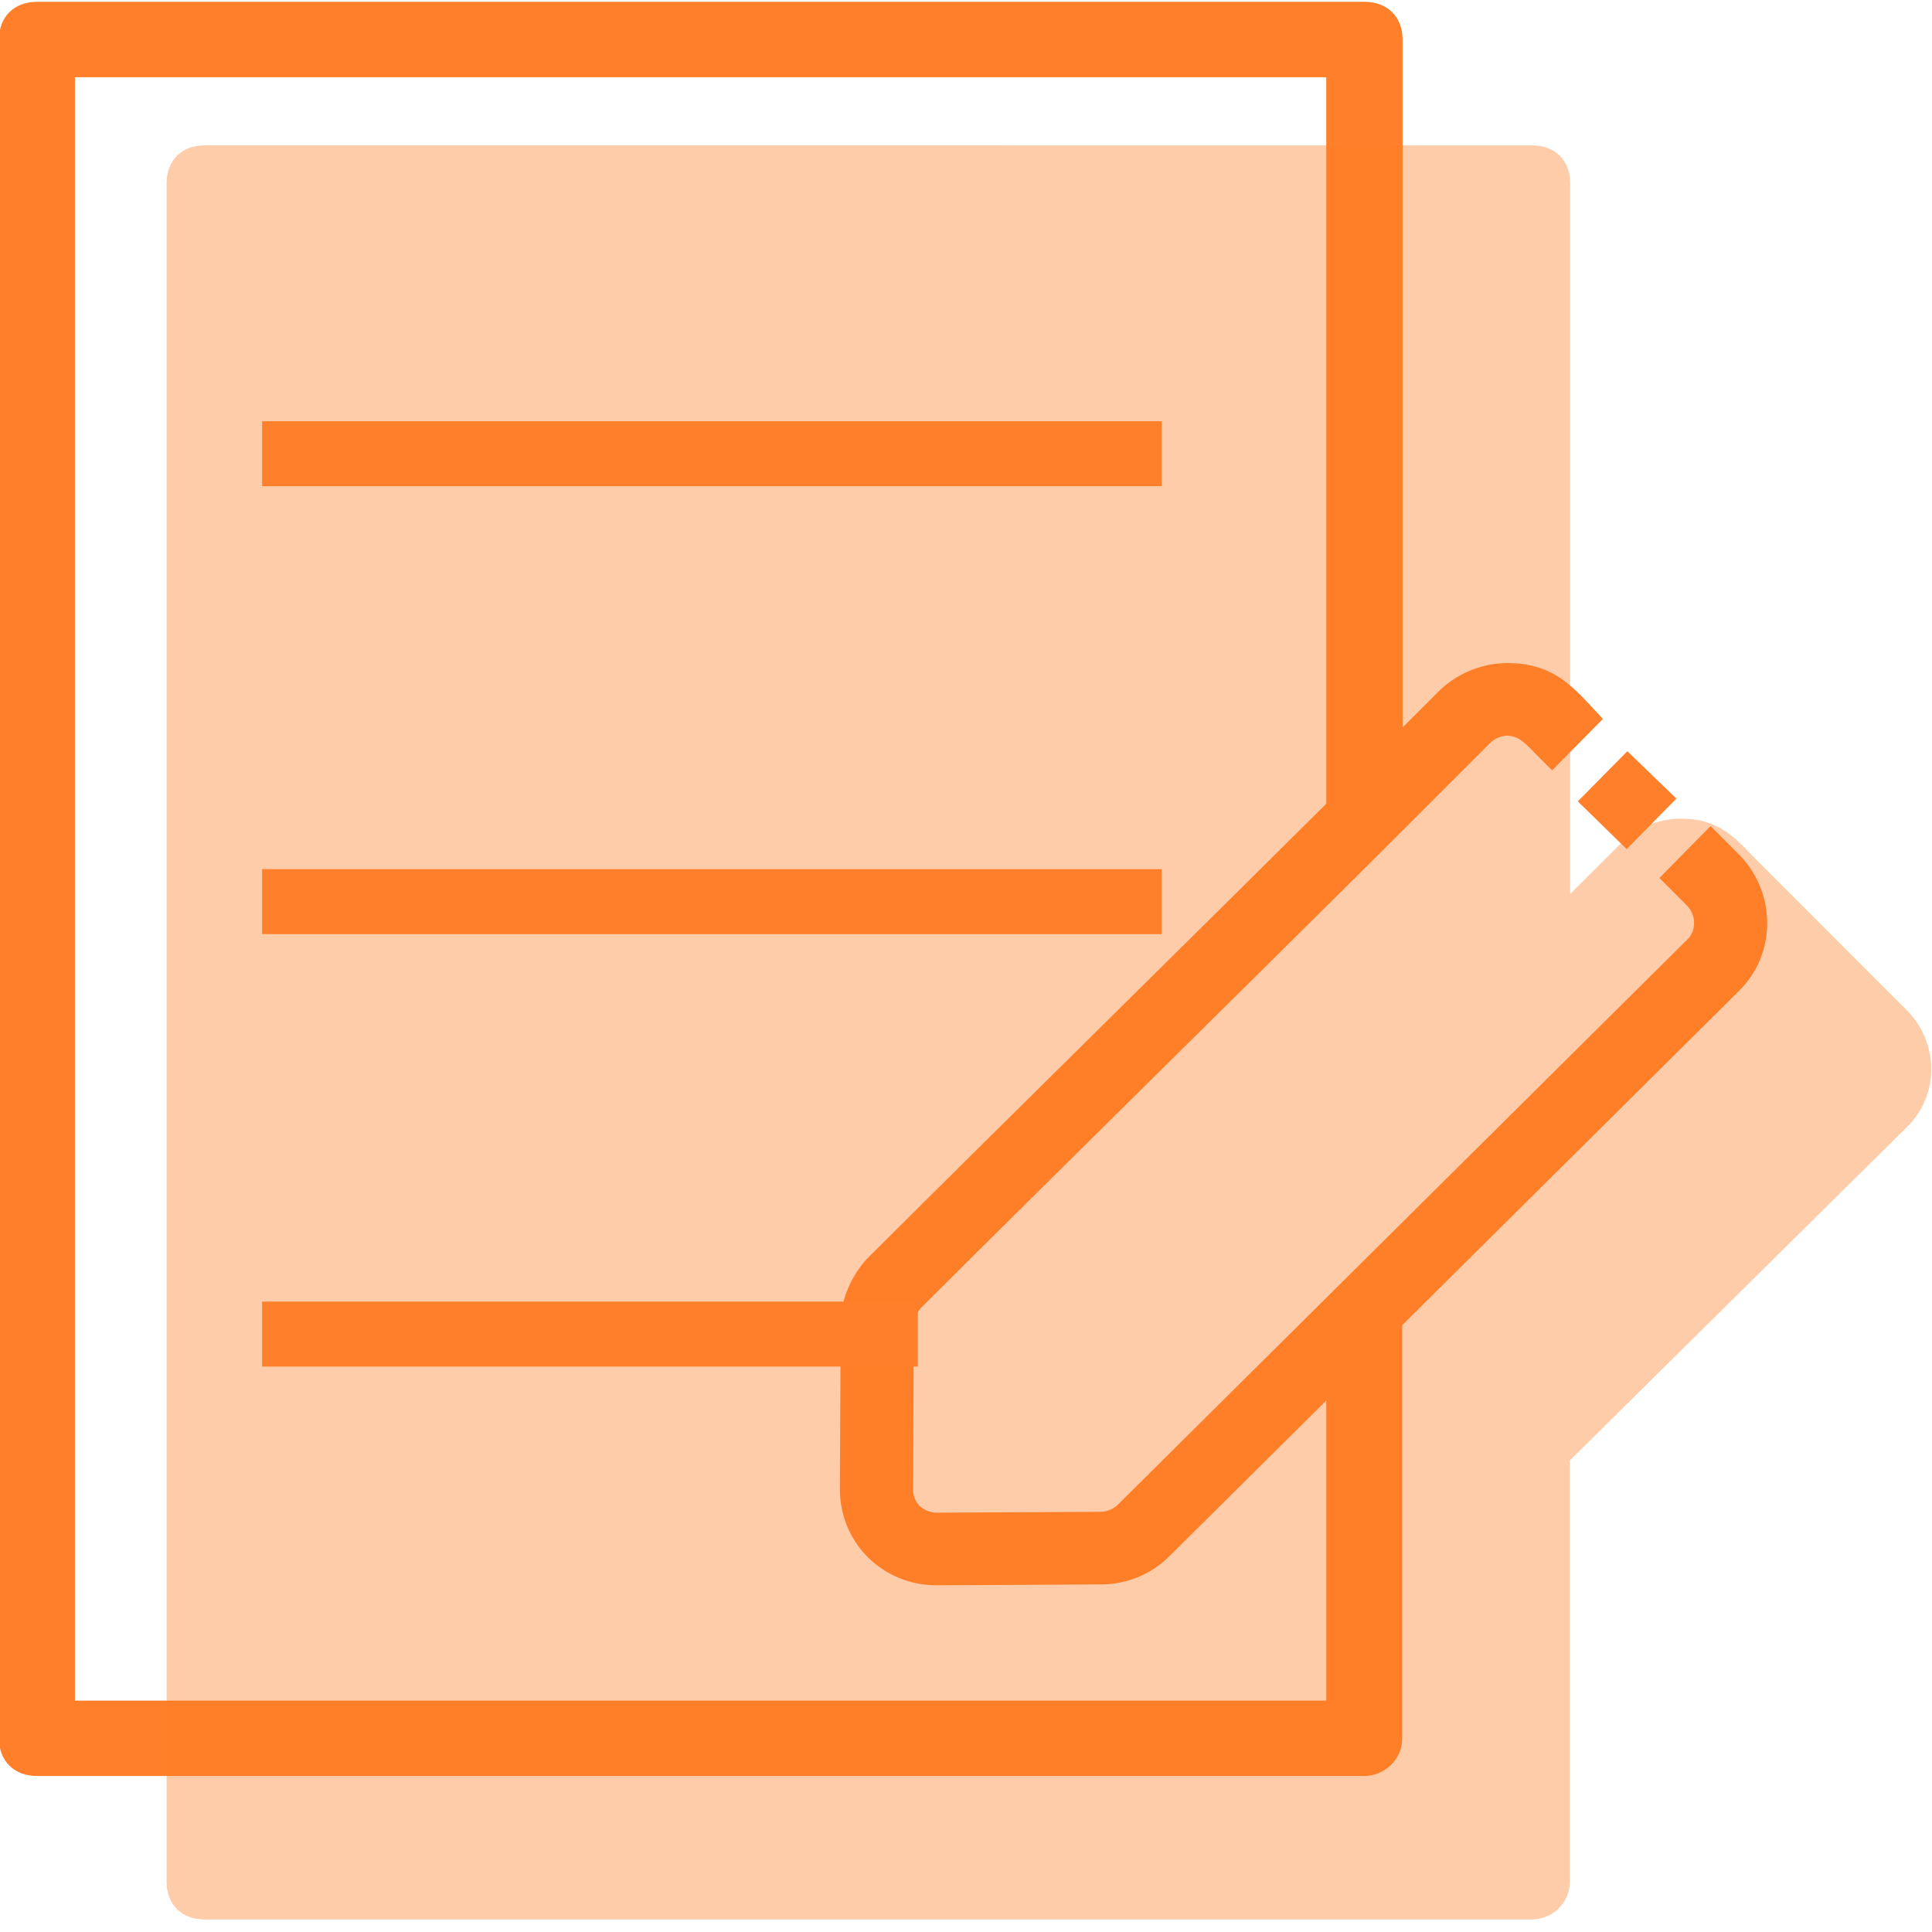 <?xml version="1.0" encoding="UTF-8" standalone="no"?>
<!-- Created with Inkscape (http://www.inkscape.org/) -->

<svg
   xmlns:dc="http://purl.org/dc/elements/1.1/"
   xmlns:cc="http://creativecommons.org/ns#"
   xmlns:rdf="http://www.w3.org/1999/02/22-rdf-syntax-ns#"
   xmlns:svg="http://www.w3.org/2000/svg"
   xmlns="http://www.w3.org/2000/svg"
   xmlns:sodipodi="http://sodipodi.sourceforge.net/DTD/sodipodi-0.dtd"
   xmlns:inkscape="http://www.inkscape.org/namespaces/inkscape"
   width="180mm"
   height="180mm"
   viewBox="0 0 180 180"
   version="1.1"
   id="svg6720"
   inkscape:version="0.91 r13725"
   sodipodi:docname="questionario_laranja.svg">
  <defs
     id="defs6714" />
  <sodipodi:namedview
     id="base"
     pagecolor="#ffffff"
     bordercolor="#666666"
     borderopacity="1.0"
     inkscape:pageopacity="0.0"
     inkscape:pageshadow="2"
     inkscape:zoom="0.49497475"
     inkscape:cx="-3.7699017"
     inkscape:cy="322.11081"
     inkscape:document-units="mm"
     inkscape:current-layer="layer1"
     showgrid="false"
     fit-margin-top="0"
     fit-margin-left="0"
     fit-margin-right="0"
     fit-margin-bottom="0"
     inkscape:window-width="1366"
     inkscape:window-height="704"
     inkscape:window-x="0"
     inkscape:window-y="27"
     inkscape:window-maximized="1"
     showguides="false" />
  <g
     inkscape:label="Layer 1"
     inkscape:groupmode="layer"
     id="layer1"
     transform="translate(-173.847,-365.636)">
    <rect
       style="opacity:1;vector-effect:none;fill:none;fill-opacity:1;stroke:none;stroke-width:5.19;stroke-linecap:butt;stroke-linejoin:miter;stroke-miterlimit:4;stroke-dasharray:none;stroke-dashoffset:0;stroke-opacity:1"
       id="rect8473-0-1"
       width="180"
       height="180"
       x="173.847"
       y="365.636"
       rx="7.1851555e-006"
       ry="0" />
    <g
       id="g9479-0-1-3"
       transform="matrix(0.355,0.095,-0.095,0.354,289.848,451.722)"
       style="fill:#ffffff;fill-opacity:1;stroke:#ff7f2a;stroke-width:0.722;stroke-opacity:1"
       inkscape:export-filename="F:\SESI\Layout\RST\Novas telas\card_questionarios.png"
       inkscape:export-xdpi="90"
       inkscape:export-ydpi="90">
      <g
         id="g9420-5-1-4"
         style="fill:#ffffff;fill-opacity:1;stroke:#ff7f2a;stroke-width:0.722;stroke-opacity:1">
        <g
           id="g9418-1-4-2"
           style="fill:#ffffff;fill-opacity:1;stroke:#ff7f2a;stroke-width:0.722;stroke-opacity:1" />
      </g>
      <g
         id="g9422-7-5-1"
         style="fill:#ffffff;fill-opacity:1;stroke:#ff7f2a;stroke-width:0.722;stroke-opacity:1" />
      <g
         id="g9424-5-4-8"
         style="fill:#ffffff;fill-opacity:1;stroke:#ff7f2a;stroke-width:0.722;stroke-opacity:1" />
      <g
         id="g9426-8-2-7"
         style="fill:#ffffff;fill-opacity:1;stroke:#ff7f2a;stroke-width:0.722;stroke-opacity:1" />
      <g
         id="g9428-2-9-6"
         style="fill:#ffffff;fill-opacity:1;stroke:#ff7f2a;stroke-width:0.722;stroke-opacity:1" />
      <g
         id="g9430-3-8-9"
         style="fill:#ffffff;fill-opacity:1;stroke:#ff7f2a;stroke-width:0.722;stroke-opacity:1" />
      <g
         id="g9432-0-3-6"
         style="fill:#ffffff;fill-opacity:1;stroke:#ff7f2a;stroke-width:0.722;stroke-opacity:1" />
      <g
         id="g9434-3-6-3"
         style="fill:#ffffff;fill-opacity:1;stroke:#ff7f2a;stroke-width:0.722;stroke-opacity:1" />
      <g
         id="g9436-5-1-0"
         style="fill:#ffffff;fill-opacity:1;stroke:#ff7f2a;stroke-width:0.722;stroke-opacity:1" />
      <g
         id="g9438-1-7-4"
         style="fill:#ffffff;fill-opacity:1;stroke:#ff7f2a;stroke-width:0.722;stroke-opacity:1" />
      <g
         id="g9440-6-8-8"
         style="fill:#ffffff;fill-opacity:1;stroke:#ff7f2a;stroke-width:0.722;stroke-opacity:1" />
      <g
         id="g9442-0-4-8"
         style="fill:#ffffff;fill-opacity:1;stroke:#ff7f2a;stroke-width:0.722;stroke-opacity:1" />
      <g
         id="g9444-8-4-2"
         style="fill:#ffffff;fill-opacity:1;stroke:#ff7f2a;stroke-width:0.722;stroke-opacity:1" />
      <g
         id="g9446-9-0-41"
         style="fill:#ffffff;fill-opacity:1;stroke:#ff7f2a;stroke-width:0.722;stroke-opacity:1" />
      <g
         id="g9448-0-7-7"
         style="fill:#ffffff;fill-opacity:1;stroke:#ff7f2a;stroke-width:0.722;stroke-opacity:1" />
      <g
         id="g9450-9-1-4"
         style="fill:#ffffff;fill-opacity:1;stroke:#ff7f2a;stroke-width:0.722;stroke-opacity:1" />
    </g>
    <g
       id="g9479-0-2-4"
       transform="matrix(-0.076,0.285,-0.285,-0.076,277.437,413.137)"
       style="fill:#ffffff;fill-opacity:1;stroke:#ff7f2a;stroke-width:0.897;stroke-opacity:1"
       inkscape:export-filename="F:\SESI\Layout\RST\Novas telas\card_questionarios.png"
       inkscape:export-xdpi="90"
       inkscape:export-ydpi="90">
      <g
         id="g9420-5-6-87"
         style="fill:#ffffff;fill-opacity:1;stroke:#ff7f2a;stroke-width:0.897;stroke-opacity:1">
        <g
           id="g9418-1-49-5"
           style="fill:#ffffff;fill-opacity:1;stroke:#ff7f2a;stroke-width:0.897;stroke-opacity:1" />
      </g>
      <g
         id="g9422-7-7-7"
         style="fill:#ffffff;fill-opacity:1;stroke:#ff7f2a;stroke-width:0.897;stroke-opacity:1" />
      <g
         id="g9424-5-0-7"
         style="fill:#ffffff;fill-opacity:1;stroke:#ff7f2a;stroke-width:0.897;stroke-opacity:1" />
      <g
         id="g9426-8-5-9"
         style="fill:#ffffff;fill-opacity:1;stroke:#ff7f2a;stroke-width:0.897;stroke-opacity:1" />
      <g
         id="g9428-2-6-7"
         style="fill:#ffffff;fill-opacity:1;stroke:#ff7f2a;stroke-width:0.897;stroke-opacity:1" />
      <g
         id="g9430-3-1-6"
         style="fill:#ffffff;fill-opacity:1;stroke:#ff7f2a;stroke-width:0.897;stroke-opacity:1" />
      <g
         id="g9432-0-0-9"
         style="fill:#ffffff;fill-opacity:1;stroke:#ff7f2a;stroke-width:0.897;stroke-opacity:1" />
      <g
         id="g9434-3-3-1"
         style="fill:#ffffff;fill-opacity:1;stroke:#ff7f2a;stroke-width:0.897;stroke-opacity:1" />
      <g
         id="g9436-5-7-58"
         style="fill:#ffffff;fill-opacity:1;stroke:#ff7f2a;stroke-width:0.897;stroke-opacity:1" />
      <g
         id="g9438-1-2-7"
         style="fill:#ffffff;fill-opacity:1;stroke:#ff7f2a;stroke-width:0.897;stroke-opacity:1" />
      <g
         id="g9440-6-9-0"
         style="fill:#ffffff;fill-opacity:1;stroke:#ff7f2a;stroke-width:0.897;stroke-opacity:1" />
      <g
         id="g9442-0-5-4"
         style="fill:#ffffff;fill-opacity:1;stroke:#ff7f2a;stroke-width:0.897;stroke-opacity:1" />
      <g
         id="g9444-8-7-4"
         style="fill:#ffffff;fill-opacity:1;stroke:#ff7f2a;stroke-width:0.897;stroke-opacity:1" />
      <g
         id="g9446-9-8-1"
         style="fill:#ffffff;fill-opacity:1;stroke:#ff7f2a;stroke-width:0.897;stroke-opacity:1" />
      <g
         id="g9448-0-3-0"
         style="fill:#ffffff;fill-opacity:1;stroke:#ff7f2a;stroke-width:0.897;stroke-opacity:1" />
      <g
         id="g9450-9-3-9"
         style="fill:#ffffff;fill-opacity:1;stroke:#ff7f2a;stroke-width:0.897;stroke-opacity:1" />
    </g>
    <g
       id="g9479-0-1-9-5"
       transform="matrix(-0.095,0.354,-0.355,-0.095,262.689,486.211)"
       style="fill:#ffffff;fill-opacity:1;stroke:#ff7f2a;stroke-width:0.722;stroke-opacity:1"
       inkscape:export-filename="F:\SESI\Layout\RST\Novas telas\card_questionarios.png"
       inkscape:export-xdpi="90"
       inkscape:export-ydpi="90">
      <g
         id="g9420-5-1-2-0"
         style="fill:#ffffff;fill-opacity:1;stroke:#ff7f2a;stroke-width:0.722;stroke-opacity:1">
        <g
           id="g9418-1-4-4-5"
           style="fill:#ffffff;fill-opacity:1;stroke:#ff7f2a;stroke-width:0.722;stroke-opacity:1" />
      </g>
      <g
         id="g9422-7-5-0-6"
         style="fill:#ffffff;fill-opacity:1;stroke:#ff7f2a;stroke-width:0.722;stroke-opacity:1" />
      <g
         id="g9424-5-4-7-1"
         style="fill:#ffffff;fill-opacity:1;stroke:#ff7f2a;stroke-width:0.722;stroke-opacity:1" />
      <g
         id="g9426-8-2-3-79"
         style="fill:#ffffff;fill-opacity:1;stroke:#ff7f2a;stroke-width:0.722;stroke-opacity:1" />
      <g
         id="g9428-2-9-9-4"
         style="fill:#ffffff;fill-opacity:1;stroke:#ff7f2a;stroke-width:0.722;stroke-opacity:1" />
      <g
         id="g9430-3-8-4-1"
         style="fill:#ffffff;fill-opacity:1;stroke:#ff7f2a;stroke-width:0.722;stroke-opacity:1" />
      <g
         id="g9432-0-3-9-34"
         style="fill:#ffffff;fill-opacity:1;stroke:#ff7f2a;stroke-width:0.722;stroke-opacity:1" />
      <g
         id="g9434-3-6-0-4"
         style="fill:#ffffff;fill-opacity:1;stroke:#ff7f2a;stroke-width:0.722;stroke-opacity:1" />
      <g
         id="g9436-5-1-7-33"
         style="fill:#ffffff;fill-opacity:1;stroke:#ff7f2a;stroke-width:0.722;stroke-opacity:1" />
      <g
         id="g9438-1-7-5-2"
         style="fill:#ffffff;fill-opacity:1;stroke:#ff7f2a;stroke-width:0.722;stroke-opacity:1" />
      <g
         id="g9440-6-8-2-4"
         style="fill:#ffffff;fill-opacity:1;stroke:#ff7f2a;stroke-width:0.722;stroke-opacity:1" />
      <g
         id="g9442-0-4-2-3"
         style="fill:#ffffff;fill-opacity:1;stroke:#ff7f2a;stroke-width:0.722;stroke-opacity:1" />
      <g
         id="g9444-8-4-4-3"
         style="fill:#ffffff;fill-opacity:1;stroke:#ff7f2a;stroke-width:0.722;stroke-opacity:1" />
      <g
         id="g9446-9-0-0-9"
         style="fill:#ffffff;fill-opacity:1;stroke:#ff7f2a;stroke-width:0.722;stroke-opacity:1" />
      <g
         id="g9448-0-7-0-0"
         style="fill:#ffffff;fill-opacity:1;stroke:#ff7f2a;stroke-width:0.722;stroke-opacity:1" />
      <g
         id="g9450-9-1-7-6"
         style="fill:#ffffff;fill-opacity:1;stroke:#ff7f2a;stroke-width:0.722;stroke-opacity:1" />
    </g>
    <g
       id="g9479-0-1-9-8-3"
       transform="matrix(-0.095,0.354,-0.355,-0.095,273.26,446.764)"
       style="fill:#ffffff;fill-opacity:1;stroke:#ff7f2a;stroke-width:0.722;stroke-opacity:1"
       inkscape:export-filename="F:\SESI\Layout\RST\Novas telas\card_questionarios.png"
       inkscape:export-xdpi="90"
       inkscape:export-ydpi="90">
      <g
         id="g9420-5-1-2-2-2"
         style="fill:#ffffff;fill-opacity:1;stroke:#ff7f2a;stroke-width:0.722;stroke-opacity:1">
        <g
           id="g9418-1-4-4-7-7"
           style="fill:#ffffff;fill-opacity:1;stroke:#ff7f2a;stroke-width:0.722;stroke-opacity:1" />
      </g>
      <g
         id="g9422-7-5-0-2-3"
         style="fill:#ffffff;fill-opacity:1;stroke:#ff7f2a;stroke-width:0.722;stroke-opacity:1" />
      <g
         id="g9424-5-4-7-4-9"
         style="fill:#ffffff;fill-opacity:1;stroke:#ff7f2a;stroke-width:0.722;stroke-opacity:1" />
      <g
         id="g9426-8-2-3-7-2"
         style="fill:#ffffff;fill-opacity:1;stroke:#ff7f2a;stroke-width:0.722;stroke-opacity:1" />
      <g
         id="g9428-2-9-9-9-3"
         style="fill:#ffffff;fill-opacity:1;stroke:#ff7f2a;stroke-width:0.722;stroke-opacity:1" />
      <g
         id="g9430-3-8-4-2-4"
         style="fill:#ffffff;fill-opacity:1;stroke:#ff7f2a;stroke-width:0.722;stroke-opacity:1" />
      <g
         id="g9432-0-3-9-3-8"
         style="fill:#ffffff;fill-opacity:1;stroke:#ff7f2a;stroke-width:0.722;stroke-opacity:1" />
      <g
         id="g9434-3-6-0-1-9"
         style="fill:#ffffff;fill-opacity:1;stroke:#ff7f2a;stroke-width:0.722;stroke-opacity:1" />
      <g
         id="g9436-5-1-7-3-6"
         style="fill:#ffffff;fill-opacity:1;stroke:#ff7f2a;stroke-width:0.722;stroke-opacity:1" />
      <g
         id="g9438-1-7-5-8-1"
         style="fill:#ffffff;fill-opacity:1;stroke:#ff7f2a;stroke-width:0.722;stroke-opacity:1" />
      <g
         id="g9440-6-8-2-9-3"
         style="fill:#ffffff;fill-opacity:1;stroke:#ff7f2a;stroke-width:0.722;stroke-opacity:1" />
      <g
         id="g9442-0-4-2-0-9"
         style="fill:#ffffff;fill-opacity:1;stroke:#ff7f2a;stroke-width:0.722;stroke-opacity:1" />
      <g
         id="g9444-8-4-4-0-3"
         style="fill:#ffffff;fill-opacity:1;stroke:#ff7f2a;stroke-width:0.722;stroke-opacity:1" />
      <g
         id="g9446-9-0-0-5-4"
         style="fill:#ffffff;fill-opacity:1;stroke:#ff7f2a;stroke-width:0.722;stroke-opacity:1" />
      <g
         id="g9448-0-7-0-6-8"
         style="fill:#ffffff;fill-opacity:1;stroke:#ff7f2a;stroke-width:0.722;stroke-opacity:1" />
      <g
         id="g9450-9-1-7-7-4"
         style="fill:#ffffff;fill-opacity:1;stroke:#ff7f2a;stroke-width:0.722;stroke-opacity:1" />
    </g>
    <g
       id="g3836"
       transform="matrix(1.714,0,0,1.701,-188.291,-319.303)">
      <g
         inkscape:export-ydpi="90"
         inkscape:export-xdpi="90"
         inkscape:export-filename="F:\SESI\Layout\RST\Novas telas\card_questionarios.png"
         style="fill:#ff7f2a;fill-opacity:1;stroke-width:2.356"
         id="g6069-9-8-8"
         transform="matrix(0.424,0,0,0.424,-106.958,-442.969)">
        <g
           style="fill:#ff7f2a;fill-opacity:1;stroke:#6dcdf5;stroke-width:11.202;stroke-miterlimit:4;stroke-dasharray:none;stroke-opacity:1"
           id="g14243-5-0-0-1"
           transform="matrix(1.091,0,0,1.091,859.976,2080.408)">
          <g
             style="fill:#ff7f2a;fill-opacity:1;stroke:#6dcdf5;stroke-width:11.202;stroke-miterlimit:4;stroke-dasharray:none;stroke-opacity:1"
             id="g14241-0-1-6-3">
            <path
               sodipodi:nodetypes="cccccccccccccsccccccccccccccccccccccccccccscccccsccccccccccc"
               inkscape:connector-curvature="0"
               id="path14239-9-2-5-8"
               d="m 76.886,-0.297 c -2.876,0 -5.726,1.091 -7.92,3.156 l -0.021,0.02 -0.01,0.011 -0.066,0.063 L 55.397,16.524 C 37.534,34.419 19.543,52.215 1.672,70.157 l -0.002,0.002 -0.097,0.098 -0.09,0.103 0,0 c -1.55,1.772 -2.979,4.394 -2.979,7.639 l -0.1,19.481 0,0.021 c 0,2.841 1.04,5.823 3.308,8.091 l 0,0 c 2.146,2.146 5.035,3.306 7.989,3.306 l 0.022,0 19.382,-0.102 c 2.95,0 5.84,-1.157 7.988,-3.305 l 66.884,-66.885 0.117,-0.119 c 4.34,-4.34 4.319,-11.355 0.264,-15.793 l 0.053,0.06 -0.137,-0.163 -3.552,-3.589 -6.015,6.145 3.204,3.236 -0.014,-0.016 0.087,0.093 0.002,0.003 c 1.057,1.125 1.053,2.919 0.029,3.943 l -0.138,0.14 -66.864,66.864 C 30.565,99.859 29.72,100.198 29.104,100.198 l -0.011,0 -19.392,0.102 c -1.212e-4,0 0,0 0,0 C 9.083,100.3 8.242,99.962 7.791,99.512 7.267,98.987 7.002,98.273 7.001,97.501 l 0,0 0.1,-19.49 0,-0.011 c 0,-0.682 0.302,-1.325 0.822,-1.933 C 25.715,58.205 43.652,40.46 61.491,22.589 l 0.061,-0.061 0.004,-0.005 L 74.866,9.116 C 75.444,8.574 76.194,8.301 76.889,8.301 l 0.007,0 0.003,0 c 0.009,-2.42e-5 0.009,2.42e-5 0.018,0 0.778,0.069 1.211,0.285 1.77,0.722 0.565,0.441 1.2,1.153 2.035,1.997 l 1.372,1.385 5.975,-6.087 -1.236,-1.344 C 85.51,3.534 84.288,2.231 82.706,1.247 81.124,0.263 79.197,-0.303 76.887,-0.297 Z"
               style="color:#000000;font-style:normal;font-variant:normal;font-weight:normal;font-stretch:normal;font-size:medium;line-height:normal;font-family:sans-serif;text-indent:0;text-align:start;text-decoration:none;text-decoration-line:none;text-decoration-style:solid;text-decoration-color:#000000;letter-spacing:normal;word-spacing:normal;text-transform:none;direction:ltr;writing-mode:lr-tb;baseline-shift:baseline;text-anchor:start;white-space:normal;clip-rule:nonzero;display:inline;overflow:visible;visibility:visible;opacity:1;isolation:auto;mix-blend-mode:normal;color-interpolation:sRGB;color-interpolation-filters:linearRGB;solid-color:#000000;solid-opacity:1;fill:#ff7f2a;fill-opacity:1;fill-rule:nonzero;stroke:none;stroke-width:1.142;stroke-linecap:butt;stroke-linejoin:miter;stroke-miterlimit:4;stroke-dasharray:none;stroke-dashoffset:0;stroke-opacity:1;color-rendering:auto;image-rendering:auto;shape-rendering:auto;text-rendering:auto;enable-background:accumulate" />
          </g>
        </g>
        <path
           sodipodi:nodetypes="ccccc"
           inkscape:connector-curvature="0"
           id="rect14257-1-1-2-8"
           d="m 959.192,2091.473 -6.35,6.476 6.26,6.167 6.38,-6.526 z"
           style="color:#000000;font-style:normal;font-variant:normal;font-weight:normal;font-stretch:normal;font-size:medium;line-height:normal;font-family:sans-serif;text-indent:0;text-align:start;text-decoration:none;text-decoration-line:none;text-decoration-style:solid;text-decoration-color:#000000;letter-spacing:normal;word-spacing:normal;text-transform:none;direction:ltr;writing-mode:lr-tb;baseline-shift:baseline;text-anchor:start;white-space:normal;clip-rule:nonzero;display:inline;overflow:visible;visibility:visible;opacity:1;isolation:auto;mix-blend-mode:normal;color-interpolation:sRGB;color-interpolation-filters:linearRGB;solid-color:#000000;solid-opacity:1;fill:#ff7f2a;fill-opacity:1;fill-rule:nonzero;stroke:none;stroke-width:0.236;stroke-linecap:butt;stroke-linejoin:miter;stroke-miterlimit:4;stroke-dasharray:none;stroke-dashoffset:0;stroke-opacity:1;color-rendering:auto;image-rendering:auto;shape-rendering:auto;text-rendering:auto;enable-background:accumulate" />
      </g>
      <g
         inkscape:export-ydpi="90"
         inkscape:export-xdpi="90"
         inkscape:export-filename="F:\SESI\Layout\RST\Novas telas\card_questionarios.png"
         transform="matrix(3.364,0,0,3.364,-484.862,1046.686)"
         style="fill:#ff7f2a;fill-opacity:1;stroke-width:0.297"
         id="g10147-21-70">
        <g
           id="g10056-1-1"
           transform="matrix(0.059,0,0,0.059,204.951,-191.41)"
           style="fill:#ff7f2a;fill-opacity:1;stroke-width:1.323">
          <g
             id="g10054-0-3"
             style="fill:#ff7f2a;fill-opacity:1;stroke-width:1.323">
            <path
               sodipodi:nodetypes="ssssssccccccccsss"
               inkscape:connector-curvature="0"
               id="path10050-62-1"
               transform="matrix(4.451,0,0,4.451,-3381.474,3601.549)"
               d="m 769.557,-809.172 c -1.415,0 -2.338,0.945 -2.338,2.338 l 0,105.326 c 0,1.415 0.945,2.336 2.338,2.336 l 81.668,0 c 1.168,0 2.336,-0.943 2.336,-2.336 l 0,-27.51 -4.672,4 0,21.174 -76.996,0 0,-100.654 76.996,0 0,48.057 4.695,-4 0,-46.393 c 0,-1.415 -0.945,-2.338 -2.338,-2.338 z"
               style="fill:#ff7f2a;fill-opacity:1;stroke-width:0.297" />
          </g>
        </g>
        <g
           id="g10125-0-2"
           transform="matrix(0.12,0,0,0.12,221.713,-182.303)"
           style="fill:#ff7f2a;fill-opacity:1;stroke:#000000;stroke-width:1.96;stroke-miterlimit:4;stroke-dasharray:none;stroke-opacity:1">
          <g
             id="g10072-5-69"
             style="fill:#ff7f2a;fill-opacity:1;stroke:#000000;stroke-width:1.96;stroke-miterlimit:4;stroke-dasharray:none;stroke-opacity:1" />
          <g
             id="g10074-0-8"
             style="fill:#ff7f2a;fill-opacity:1;stroke:#000000;stroke-width:1.96;stroke-miterlimit:4;stroke-dasharray:none;stroke-opacity:1" />
          <g
             id="g10076-3-8"
             style="fill:#ff7f2a;fill-opacity:1;stroke:#000000;stroke-width:1.96;stroke-miterlimit:4;stroke-dasharray:none;stroke-opacity:1" />
          <g
             id="g10078-2-8"
             style="fill:#ff7f2a;fill-opacity:1;stroke:#000000;stroke-width:1.96;stroke-miterlimit:4;stroke-dasharray:none;stroke-opacity:1" />
          <g
             id="g10080-1-00"
             style="fill:#ff7f2a;fill-opacity:1;stroke:#000000;stroke-width:1.96;stroke-miterlimit:4;stroke-dasharray:none;stroke-opacity:1" />
          <g
             id="g10082-7-9"
             style="fill:#ff7f2a;fill-opacity:1;stroke:#000000;stroke-width:1.96;stroke-miterlimit:4;stroke-dasharray:none;stroke-opacity:1" />
          <g
             id="g10084-8-0"
             style="fill:#ff7f2a;fill-opacity:1;stroke:#000000;stroke-width:1.96;stroke-miterlimit:4;stroke-dasharray:none;stroke-opacity:1" />
          <g
             id="g10086-1-4"
             style="fill:#ff7f2a;fill-opacity:1;stroke:#000000;stroke-width:1.96;stroke-miterlimit:4;stroke-dasharray:none;stroke-opacity:1" />
          <g
             id="g10088-5-95"
             style="fill:#ff7f2a;fill-opacity:1;stroke:#000000;stroke-width:1.96;stroke-miterlimit:4;stroke-dasharray:none;stroke-opacity:1" />
          <g
             id="g10090-7-1"
             style="fill:#ff7f2a;fill-opacity:1;stroke:#000000;stroke-width:1.96;stroke-miterlimit:4;stroke-dasharray:none;stroke-opacity:1" />
          <g
             id="g10092-6-4"
             style="fill:#ff7f2a;fill-opacity:1;stroke:#000000;stroke-width:1.96;stroke-miterlimit:4;stroke-dasharray:none;stroke-opacity:1" />
          <g
             id="g10094-29-2"
             style="fill:#ff7f2a;fill-opacity:1;stroke:#000000;stroke-width:1.96;stroke-miterlimit:4;stroke-dasharray:none;stroke-opacity:1" />
          <g
             id="g10096-1-4"
             style="fill:#ff7f2a;fill-opacity:1;stroke:#000000;stroke-width:1.96;stroke-miterlimit:4;stroke-dasharray:none;stroke-opacity:1" />
          <g
             id="g10098-8-6"
             style="fill:#ff7f2a;fill-opacity:1;stroke:#000000;stroke-width:1.96;stroke-miterlimit:4;stroke-dasharray:none;stroke-opacity:1" />
          <g
             id="g10100-67-5"
             style="fill:#ff7f2a;fill-opacity:1;stroke:#000000;stroke-width:1.96;stroke-miterlimit:4;stroke-dasharray:none;stroke-opacity:1" />
        </g>
      </g>
      <g
         inkscape:export-ydpi="90"
         inkscape:export-xdpi="90"
         inkscape:export-filename="F:\SESI\Layout\RST\Novas telas\card_questionarios.png"
         transform="matrix(3.364,0,0,3.364,-379.202,1045.379)"
         style="fill:#ff7f2a;fill-opacity:1;stroke-width:0.297"
         id="g10147-21-7-1">
        <g
           id="g10056-1-2-5"
           transform="matrix(0.059,0,0,0.059,204.951,-191.41)"
           style="fill:#ff7f2a;fill-opacity:1;stroke-width:1.323">
          <g
             id="g10054-0-2-1"
             style="fill:#ff7f2a;fill-opacity:1;stroke-width:1.323">
            <path
               inkscape:connector-curvature="0"
               id="path10050-62-5-9"
               d="m -442.623,46.124 c -6.3,0 -10.406,4.206 -10.406,10.406 l 0,468.797 c 0,6.3 4.206,10.397 10.406,10.397 l 363.497,0 c 5.2,0 10.397,-4.197 10.397,-10.397 l 0,-116.28 92.148,-91.835 0.296,-0.296 c 8.654,-8.624 8.6,-22.596 0.487,-31.443 l -0.209,-0.252 -4.651,-4.677 -38.024,-38.337 c -5.862,-6.291 -10.387,-10.294 -19.673,-10.267 -5.742,0 -11.45,2.169 -15.856,6.303 l -0.018,0.018 -0.157,0.139 -14.239,14.3 0,-196.17 c 0,-6.3 -4.206,-10.406 -10.406,-10.406 z"
               style="opacity:0.4;fill:#ff7f2a;fill-opacity:1;stroke-width:1.323" />
          </g>
        </g>
        <g
           id="g10125-0-3-3"
           transform="matrix(0.12,0,0,0.12,221.713,-182.303)"
           style="fill:#ff7f2a;fill-opacity:1;stroke:#000000;stroke-width:1.96;stroke-miterlimit:4;stroke-dasharray:none;stroke-opacity:1">
          <g
             id="g10072-5-6-6"
             style="fill:#ff7f2a;fill-opacity:1;stroke:#000000;stroke-width:1.96;stroke-miterlimit:4;stroke-dasharray:none;stroke-opacity:1" />
          <g
             id="g10074-0-1-3"
             style="fill:#ff7f2a;fill-opacity:1;stroke:#000000;stroke-width:1.96;stroke-miterlimit:4;stroke-dasharray:none;stroke-opacity:1" />
          <g
             id="g10076-3-6-5"
             style="fill:#ff7f2a;fill-opacity:1;stroke:#000000;stroke-width:1.96;stroke-miterlimit:4;stroke-dasharray:none;stroke-opacity:1" />
          <g
             id="g10078-2-6-3"
             style="fill:#ff7f2a;fill-opacity:1;stroke:#000000;stroke-width:1.96;stroke-miterlimit:4;stroke-dasharray:none;stroke-opacity:1" />
          <g
             id="g10080-1-0-5"
             style="fill:#ff7f2a;fill-opacity:1;stroke:#000000;stroke-width:1.96;stroke-miterlimit:4;stroke-dasharray:none;stroke-opacity:1" />
          <g
             id="g10082-7-0-2"
             style="fill:#ff7f2a;fill-opacity:1;stroke:#000000;stroke-width:1.96;stroke-miterlimit:4;stroke-dasharray:none;stroke-opacity:1" />
          <g
             id="g10084-8-5-7"
             style="fill:#ff7f2a;fill-opacity:1;stroke:#000000;stroke-width:1.96;stroke-miterlimit:4;stroke-dasharray:none;stroke-opacity:1" />
          <g
             id="g10086-1-7-7"
             style="fill:#ff7f2a;fill-opacity:1;stroke:#000000;stroke-width:1.96;stroke-miterlimit:4;stroke-dasharray:none;stroke-opacity:1" />
          <g
             id="g10088-5-9-1"
             style="fill:#ff7f2a;fill-opacity:1;stroke:#000000;stroke-width:1.96;stroke-miterlimit:4;stroke-dasharray:none;stroke-opacity:1" />
          <g
             id="g10090-7-7-4"
             style="fill:#ff7f2a;fill-opacity:1;stroke:#000000;stroke-width:1.96;stroke-miterlimit:4;stroke-dasharray:none;stroke-opacity:1" />
          <g
             id="g10092-6-6-9"
             style="fill:#ff7f2a;fill-opacity:1;stroke:#000000;stroke-width:1.96;stroke-miterlimit:4;stroke-dasharray:none;stroke-opacity:1" />
          <g
             id="g10094-29-5-3"
             style="fill:#ff7f2a;fill-opacity:1;stroke:#000000;stroke-width:1.96;stroke-miterlimit:4;stroke-dasharray:none;stroke-opacity:1" />
          <g
             id="g10096-1-0-2"
             style="fill:#ff7f2a;fill-opacity:1;stroke:#000000;stroke-width:1.96;stroke-miterlimit:4;stroke-dasharray:none;stroke-opacity:1" />
          <g
             id="g10098-8-1-3"
             style="fill:#ff7f2a;fill-opacity:1;stroke:#000000;stroke-width:1.96;stroke-miterlimit:4;stroke-dasharray:none;stroke-opacity:1" />
          <g
             id="g10100-67-0-9"
             style="fill:#ff7f2a;fill-opacity:1;stroke:#000000;stroke-width:1.96;stroke-miterlimit:4;stroke-dasharray:none;stroke-opacity:1" />
        </g>
      </g>
      <g
         inkscape:export-ydpi="90"
         inkscape:export-xdpi="90"
         inkscape:export-filename="F:\SESI\Layout\RST\Novas telas\card_questionarios.png"
         style="fill:#ff7f2a;fill-opacity:1;stroke-width:0.297"
         transform="matrix(3.364,0,0,3.364,-471.326,1119.585)"
         id="g11836-3">
        <rect
           style="opacity:1;fill:#ff7f2a;fill-opacity:1;stroke:none;stroke-width:0.157;stroke-linecap:round;stroke-linejoin:round;stroke-miterlimit:4;stroke-dasharray:none;stroke-dashoffset:0;stroke-opacity:1"
           id="rect11801-6"
           width="14.535"
           height="1.058"
           x="207.151"
           y="-206.256"
           rx="0"
           ry="0" />
        <rect
           style="opacity:1;fill:#ff7f2a;fill-opacity:1;stroke:none;stroke-width:0.157;stroke-linecap:round;stroke-linejoin:round;stroke-miterlimit:4;stroke-dasharray:none;stroke-dashoffset:0;stroke-opacity:1"
           id="rect11801-1-7"
           width="14.535"
           height="1.058"
           x="207.151"
           y="-198.963"
           rx="0"
           ry="0" />
        <rect
           style="opacity:1;fill:#ff7f2a;fill-opacity:1;stroke:none;stroke-width:0.157;stroke-linecap:round;stroke-linejoin:round;stroke-miterlimit:4;stroke-dasharray:none;stroke-dashoffset:0;stroke-opacity:1"
           id="rect11801-1-4-4"
           width="10.595"
           height="1.058"
           x="207.151"
           y="-191.922"
           rx="0"
           ry="0" />
      </g>
    </g>
  </g>
</svg>
